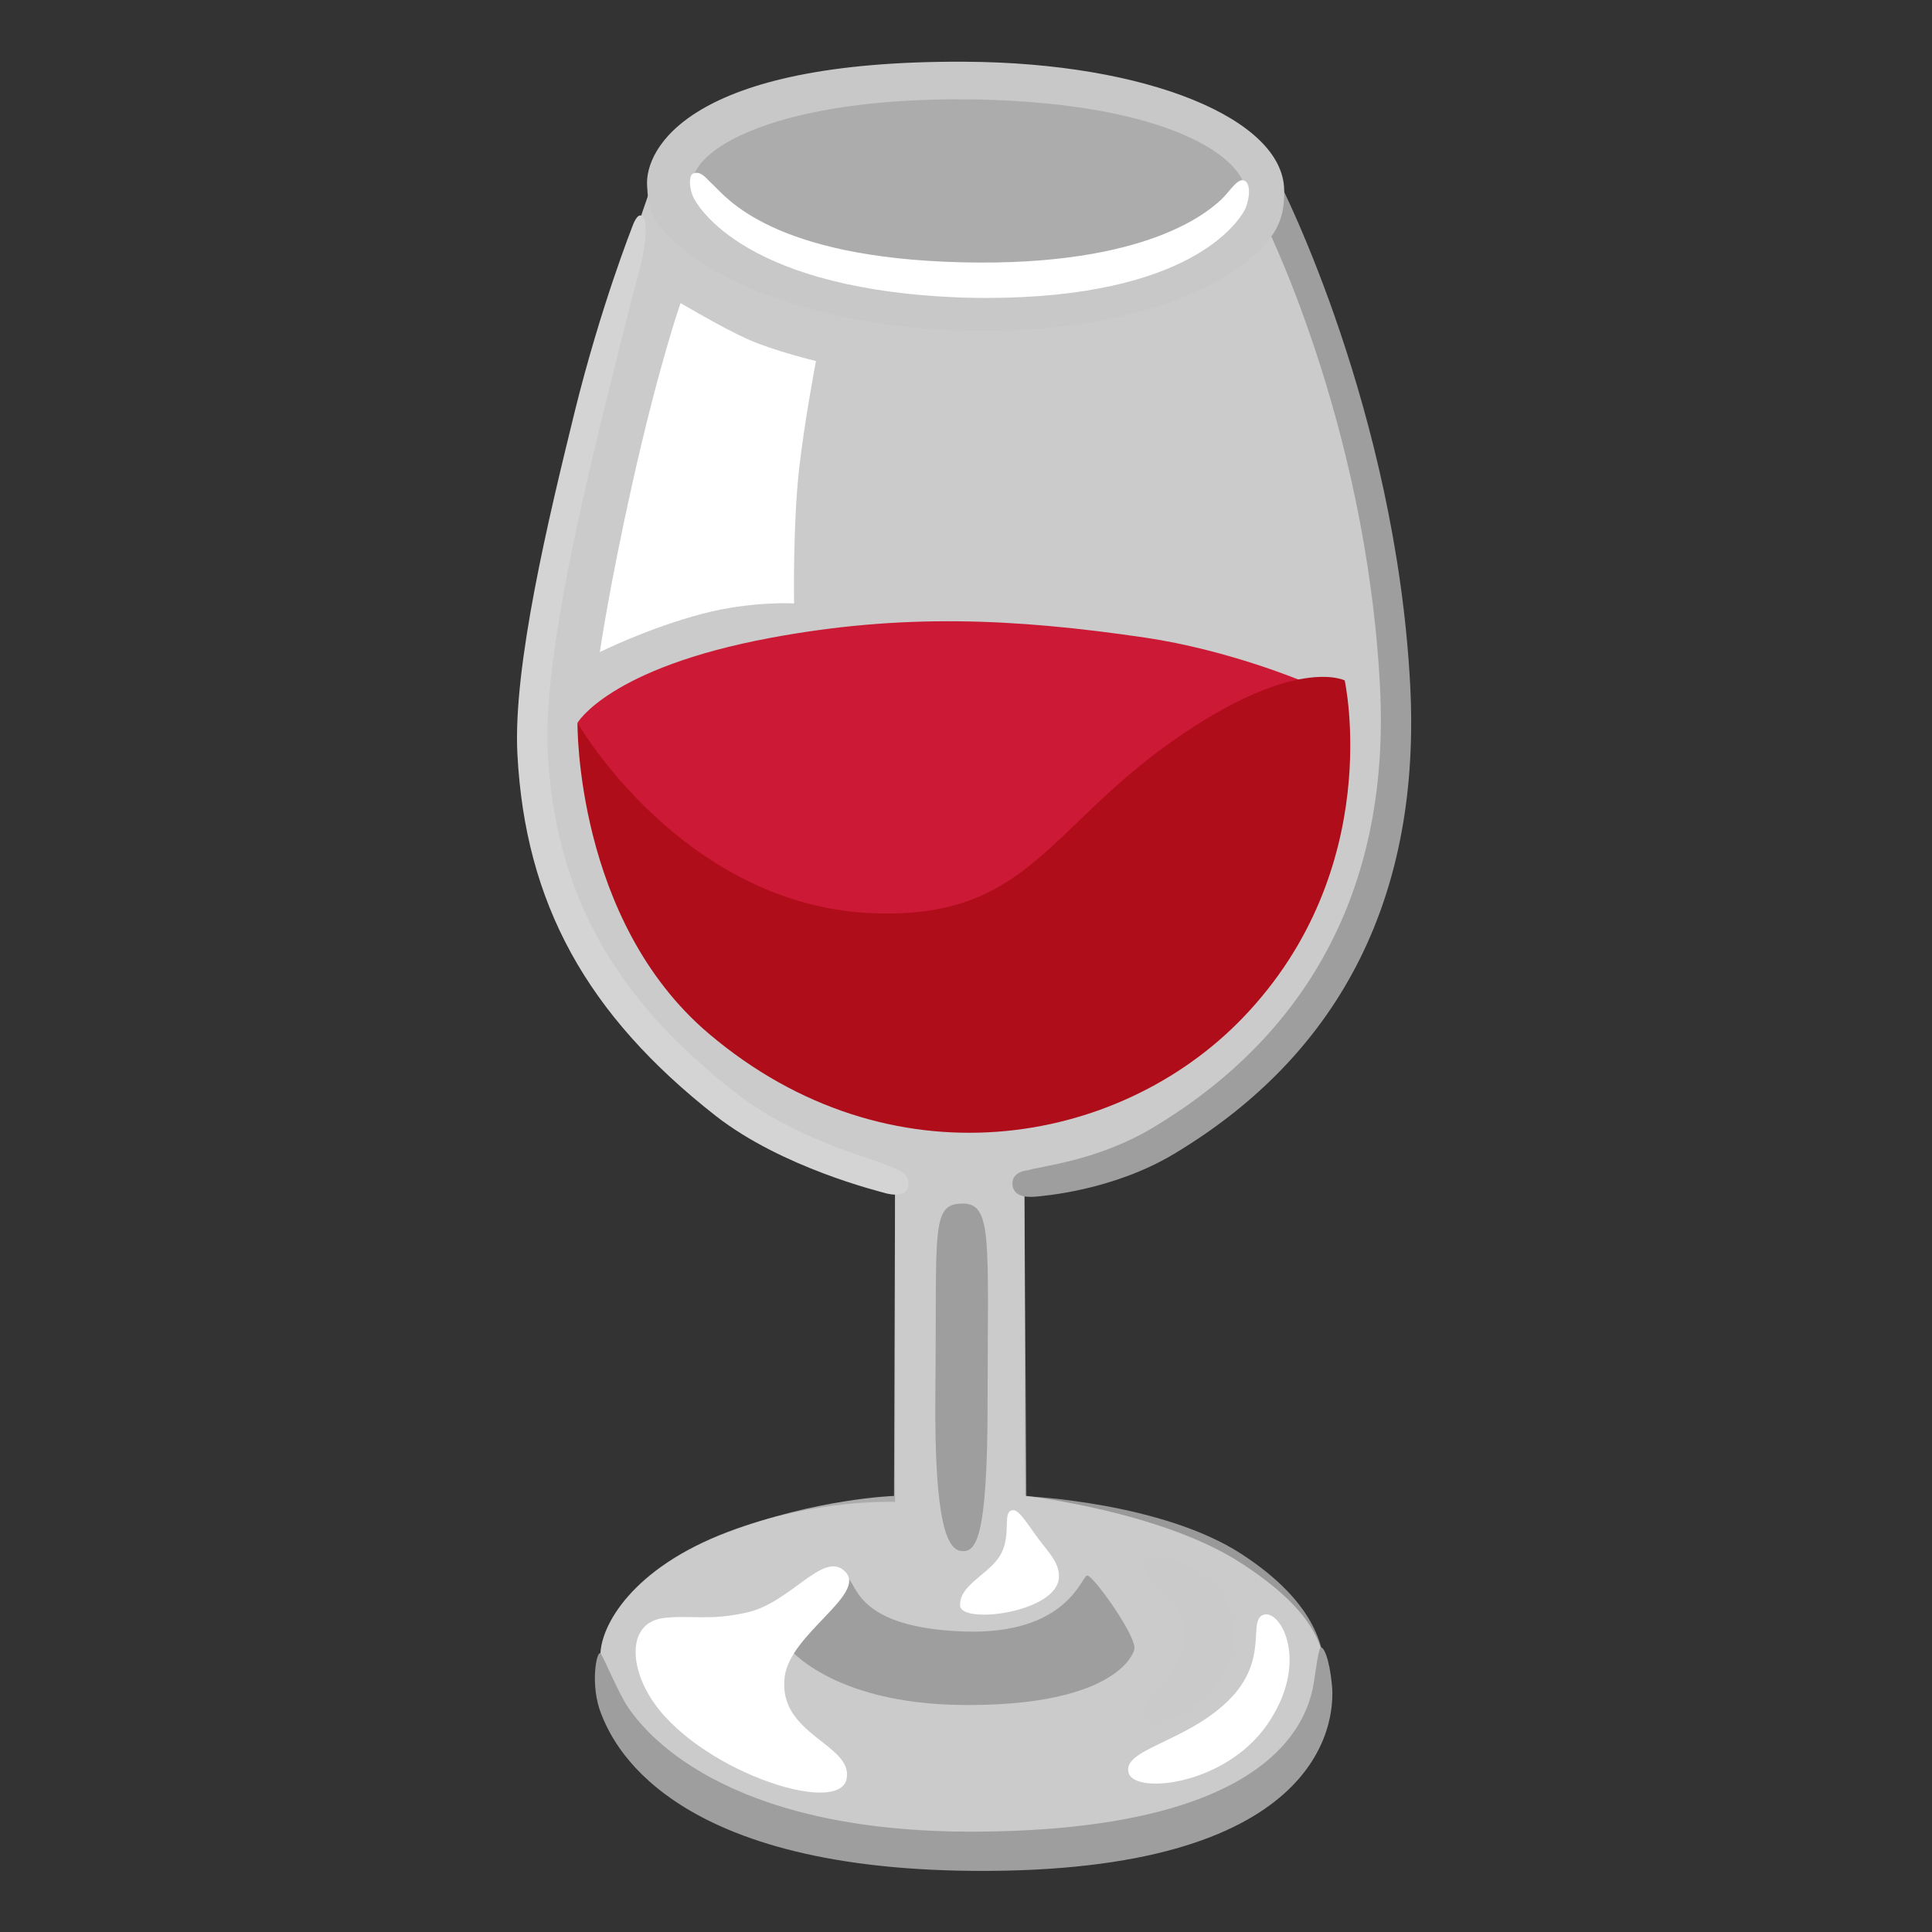 <svg xmlns="http://www.w3.org/2000/svg" xml:space="preserve" id="Layer_2" x="0" y="0" version="1.1" viewBox="0 0 128 128"><rect x="0" y="0" width="128" height="128" fill="#333333" stroke="none"/><path d="m43.34 11.83 11.98 6.53 17.92.49 11.11-6.5 1.58 4.22s6.99 18.86 6.46 29.41c-.49 9.88-1.7 18.62-10.81 26.51-6.86 5.93-13.71 6.46-13.71 6.46L68 99.13s8.97.4 14.24 3.82c4.76 3.09 5.54 6.07 5.54 8.04 0 1.98-1.85 12.13-24.26 11.87s-23.74-11.21-23.74-13.19 2.12-5.79 8.44-8.18c5.93-2.24 11.08-1.98 11.08-1.98V78.56s-8.31-2.11-14.64-8.18c-3.91-3.75-10.42-12.26-9.49-26.11.8-12.14 8.17-32.44 8.17-32.44" style="opacity:.5;fill:#fff"/><path d="m43.34 11.83 4.75-4.35 7.38-2.37 17.01.13 7.78 3.3 4.09 3.82 1.58 4.22s6.99 18.86 6.46 29.41c-.49 9.88-1.7 18.62-10.81 26.51-6.86 5.93-13.71 6.46-13.71 6.46l.06 20.14s9.02 1.03 14.3 4.46c4.76 3.09 5.55 5.47 5.55 7.45s-1.85 12.13-24.26 11.87-23.74-11.21-23.74-13.19 2.12-5.79 8.44-8.18c5.93-2.24 11.01-2.4 11.01-2.4l.07-20.54s-8.31-2.11-14.64-8.18c-3.91-3.75-10.42-12.26-9.49-26.11.8-12.15 8.17-32.45 8.17-32.45" style="opacity:.7;fill:#e0e0e0"/><path d="M58.59 79.03c-.29-.09-6.77-1.66-11.17-5.1-8.56-6.7-12.62-14.09-13.14-23.95-.31-5.82 2.08-15.71 3.78-22.64 1.74-7.06 3.84-12.34 3.86-12.4 0 0 .28-.8.58-.65.63.32 0 3.1 0 3.1-.48 1.78-.94 3.46-2.64 10.42-1.67 6.81-3.86 16.5-3.57 22.05.49 9.23 4.3 16.17 12.37 22.48 4.1 3.21 9.31 4.47 10.02 4.81s1.63.5 1.5 1.41c-.14.94-1.59.47-1.59.47" style="fill:#d4d4d4"/><path d="M68.62 79.28c-.75.07-1.48-.06-1.54-.79-.08-.9 1.04-.96 1.04-.96.74-.27 4.53-.58 8.28-2.83 10.57-6.34 15.69-16.29 15.03-29.19-.92-17.79-7.9-31.34-7.97-31.47l1.32-1.94c.07.14 7.7 15.08 8.65 33.31.71 13.69-4.4 24.3-15.65 31.04-4.1 2.46-8.77 2.79-9.16 2.83" style="fill:#9e9e9e"/><path d="M65.13 21.92c-.25 0-.5 0-.75-.01-8.8-.13-16.32-2.61-19.96-6.13-1.3-1.25-1.48-2.12-1.55-3.5-.13-2.37 2.69-8.29 21.06-8.19 12.11.06 21.1 3.81 21.15 8.51.02 1.42-.23 2.58-1.58 3.92-3.45 3.39-10.29 5.4-18.37 5.4m-2.1-15.34c-12.04.1-17.2 3.42-17.15 5.57.01.55.05.86.71 1.54 2.4 2.5 8.85 5.08 17.84 5.21 8.96.15 14.65-2.25 16.97-4.54.75-.73 1.13-.97 1.13-1.55 0-2.27-4.87-5.94-17.75-6.22-.59 0-1.18-.01-1.75-.01" style="fill:#c8c8c8"/><path d="M65.32 19.74c-.81 0-1.66-.02-2.54-.07-14-.74-16.72-6.35-16.85-6.61-.24-.5-.35-1.47.03-1.58.51-.15.78.3 1.3.78.84.78 3.87 4.83 16.52 5.12 12.4.29 16.39-3.49 17.12-4.15.55-.5 1.13-1.54 1.59-1.24s.22 1.5-.05 1.97c-.42.72-3.55 5.78-17.12 5.78" style="fill:#fff"/><path d="M63.79 79.74c-2.15 0-1.71 1.65-1.82 12.62-.08 8.75.83 10.31 1.73 10.4.91.08 1.73-.58 1.73-9.82.01-10.72.34-13.2-1.64-13.2" style="fill:#9e9e9e"/><path d="M67.11 100.05c-.82.07.07 1.86-1.04 3.28-.88 1.12-2.53 1.79-2.46 3.05.07 1.27 6.55.45 6.55-1.94 0-.93-.68-1.58-1.34-2.46s-1.3-1.97-1.71-1.93" style="fill:#fff"/><path d="M52.14 109.06s2.85 3.82 11.63 3.9c8.86.08 11.05-2.6 11.38-3.66.24-.8-2.76-4.99-3.13-4.92s-1.34 3.96-8.19 3.71-7.03-2.94-7.58-3.45c-.44-.41-4.11 4.42-4.11 4.42" style="fill:#9e9e9e"/><path d="M43.95 107.2c-2.22.29-2.32 2.87-.89 5.21 2.9 4.77 12.53 8.03 13.03 5.44.45-2.31-4.61-2.9-4.1-6.78.37-2.83 5.44-5.44 4.02-6.93-1.41-1.49-3.57 2.01-6.48 2.68-2.54.59-3.87.16-5.58.38" style="fill:#fff"/><path d="M76.12 103.4c-1.24.99 2.46 2.01 2.31 5.06s-3.2 4.37-2.61 5.21c.89 1.27 6.14-1.42 5.96-5.59-.15-3.41-4.54-5.57-5.66-4.68" style="fill:#cacaca"/><path d="M74.78 117.48c.45 1.41 6.37.8 9.16-3.2 2.9-4.17.89-7.67-.22-7.3-1.12.37.45 2.98-2.38 5.73-2.84 2.75-7.06 3.19-6.56 4.77" style="fill:#fff"/><path d="M39.79 109.54c-.26-.24-.73 2.12.06 4.06.67 1.64 4.1 10.2 24.65 10.35 22.86.17 24.03-9.63 23.74-12.37-.19-1.81-.54-2.43-.72-2.43-.17-.01-.35 1.6-.5 2.47-.48 2.72-3.16 9.58-22.15 9.73-17.28.14-22.34-6.93-23.23-8.19-.63-.9-1.7-3.48-1.85-3.62" style="fill:#9e9e9e"/><path d="m38.26 47.89 3.07 8.36 11.26 6.06L67 65.03l14.33-12.45 5.03-7.42s-4.94-2.1-10.52-2.92c-8.7-1.28-16.09-1.6-24.79.02-10.69 1.99-12.79 5.63-12.79 5.63" style="fill:#cc1935"/><path d="M57.96 60.51c10.06.34 11.43-5.54 19.62-11.34s11.51-4.09 11.51-4.09 2.75 12.47-6.74 22.34c-8.27 8.61-23.42 11.2-35.38 1.07-8.87-7.51-8.71-20.6-8.71-20.6s6.99 12.19 19.7 12.62" style="fill:#af0d1a"/><path d="M45.09 20.08s-1.41 3.97-3.19 11.93c-1.53 6.84-2.16 11.19-2.16 11.19s3.22-1.6 6.81-2.54c3.25-.85 6.06-.68 6.06-.68s-.09-5.21.34-8.97c.35-3.1 1.11-7.09 1.11-7.09s-2.82-.68-4.53-1.45-4.44-2.39-4.44-2.39" style="fill:#fff"/></svg>